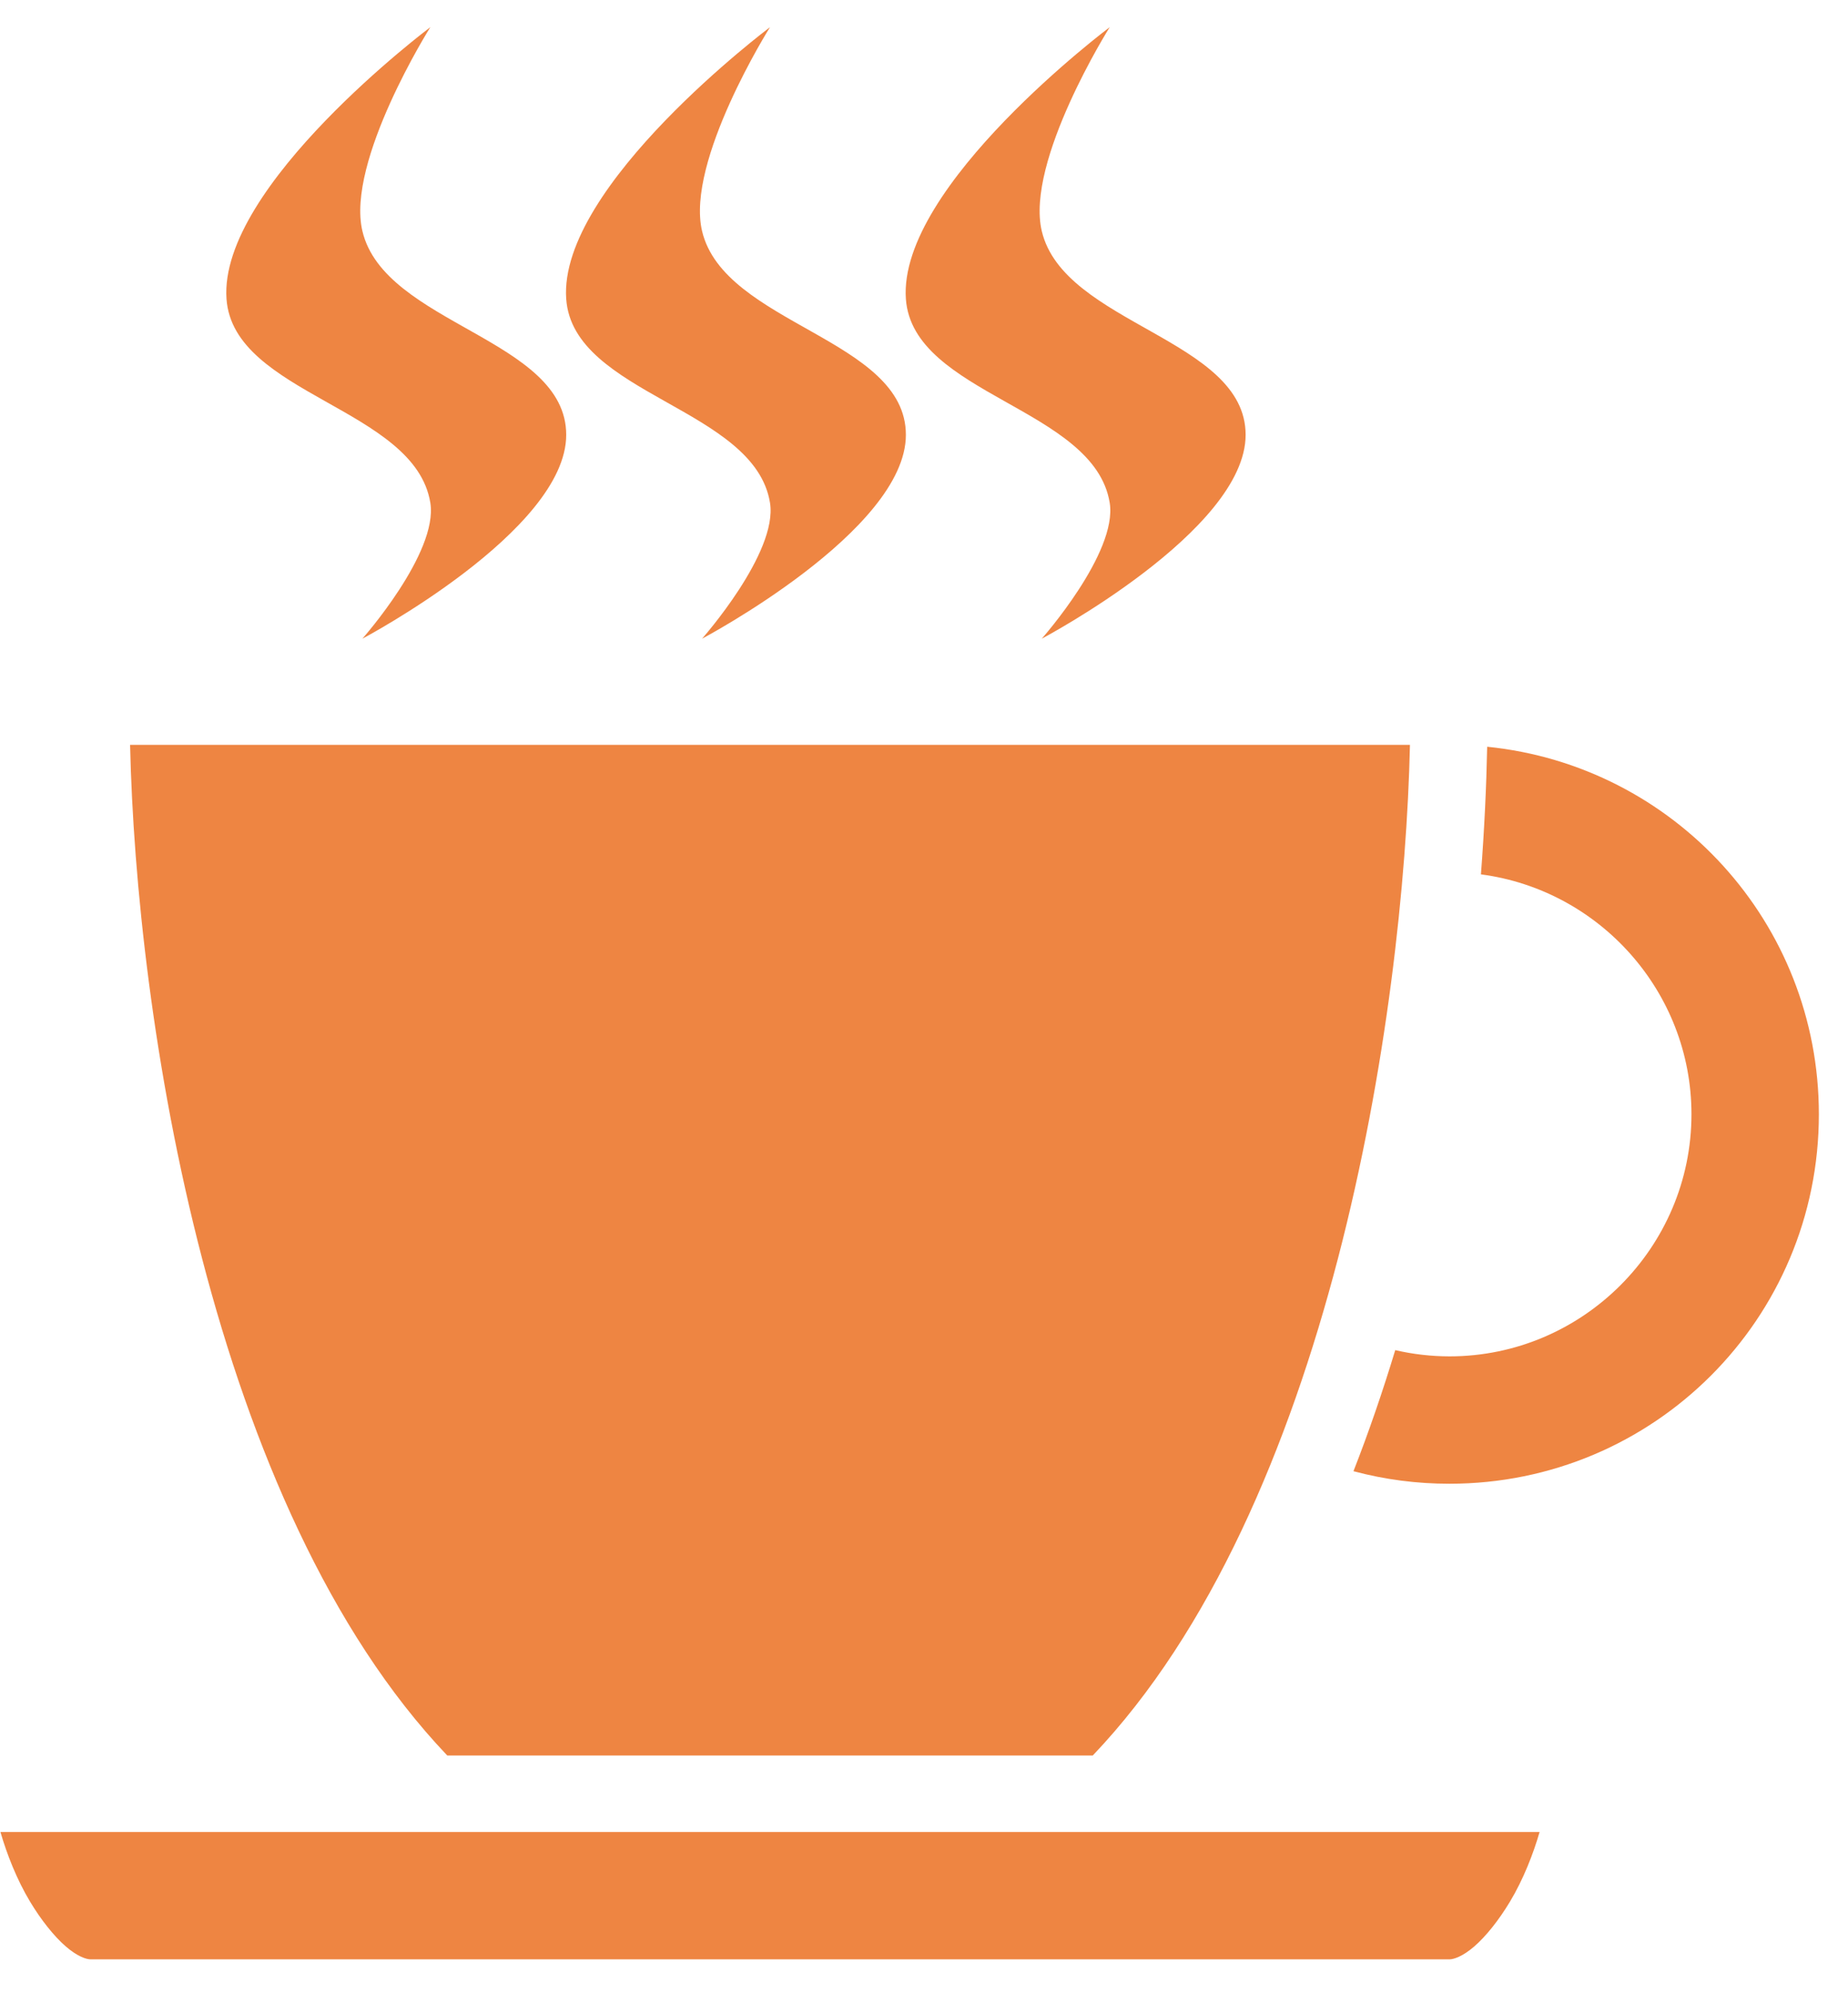 <svg width="51" height="55" viewBox="0 0 51 55" fill="none" xmlns="http://www.w3.org/2000/svg">
<path d="M11.876 0.75C11.876 0.75 6.029 5.133 6.251 8.25C6.439 10.895 11.451 11.258 11.876 13.875C12.099 15.255 10.001 17.625 10.001 17.625C10.001 17.625 15.626 14.652 15.626 12C15.626 9.348 10.61 8.956 10.001 6.375C9.546 4.451 11.876 0.75 11.876 0.75ZM21.25 0.75C21.25 0.75 15.404 5.133 15.626 8.25C15.813 10.895 20.826 11.258 21.25 13.875C21.474 15.255 19.375 17.625 19.375 17.625C19.375 17.625 25 14.652 25 12C25 9.348 19.985 8.956 19.375 6.375C18.921 4.451 21.25 0.75 21.25 0.75ZM30.625 0.75C30.625 0.75 24.779 5.133 25 8.25C25.189 10.895 30.201 11.258 30.625 13.875C30.849 15.255 28.75 17.625 28.75 17.625C28.75 17.625 34.376 14.652 34.376 12C34.376 9.348 29.36 8.956 28.75 6.375C28.296 4.451 30.625 0.75 30.625 0.75ZM3.59 20.555C3.757 28.049 5.809 41.582 12.344 48.445H30.157C36.692 41.582 38.744 28.049 38.911 20.555H3.59ZM41.042 20.607C41.021 21.679 40.966 22.863 40.87 24.129C44.139 24.558 46.68 27.368 46.68 30.75C46.68 34.427 43.677 37.43 40.001 37.43C39.497 37.429 38.995 37.372 38.505 37.258C38.163 38.385 37.781 39.504 37.352 40.599C38.216 40.83 39.106 40.946 40.001 40.945C45.644 40.945 50.196 36.393 50.196 30.75C50.196 25.459 46.194 21.127 41.042 20.607ZM0.012 50.555C0.188 51.163 0.463 51.867 0.827 52.473C1.136 52.988 1.494 53.435 1.815 53.713C2.135 53.991 2.383 54.07 2.501 54.07H40.001C40.118 54.07 40.366 53.991 40.687 53.713C41.008 53.435 41.365 52.988 41.674 52.473C42.038 51.867 42.313 51.163 42.489 50.555H0.012Z" fill="#EE8542"/>
</svg>
